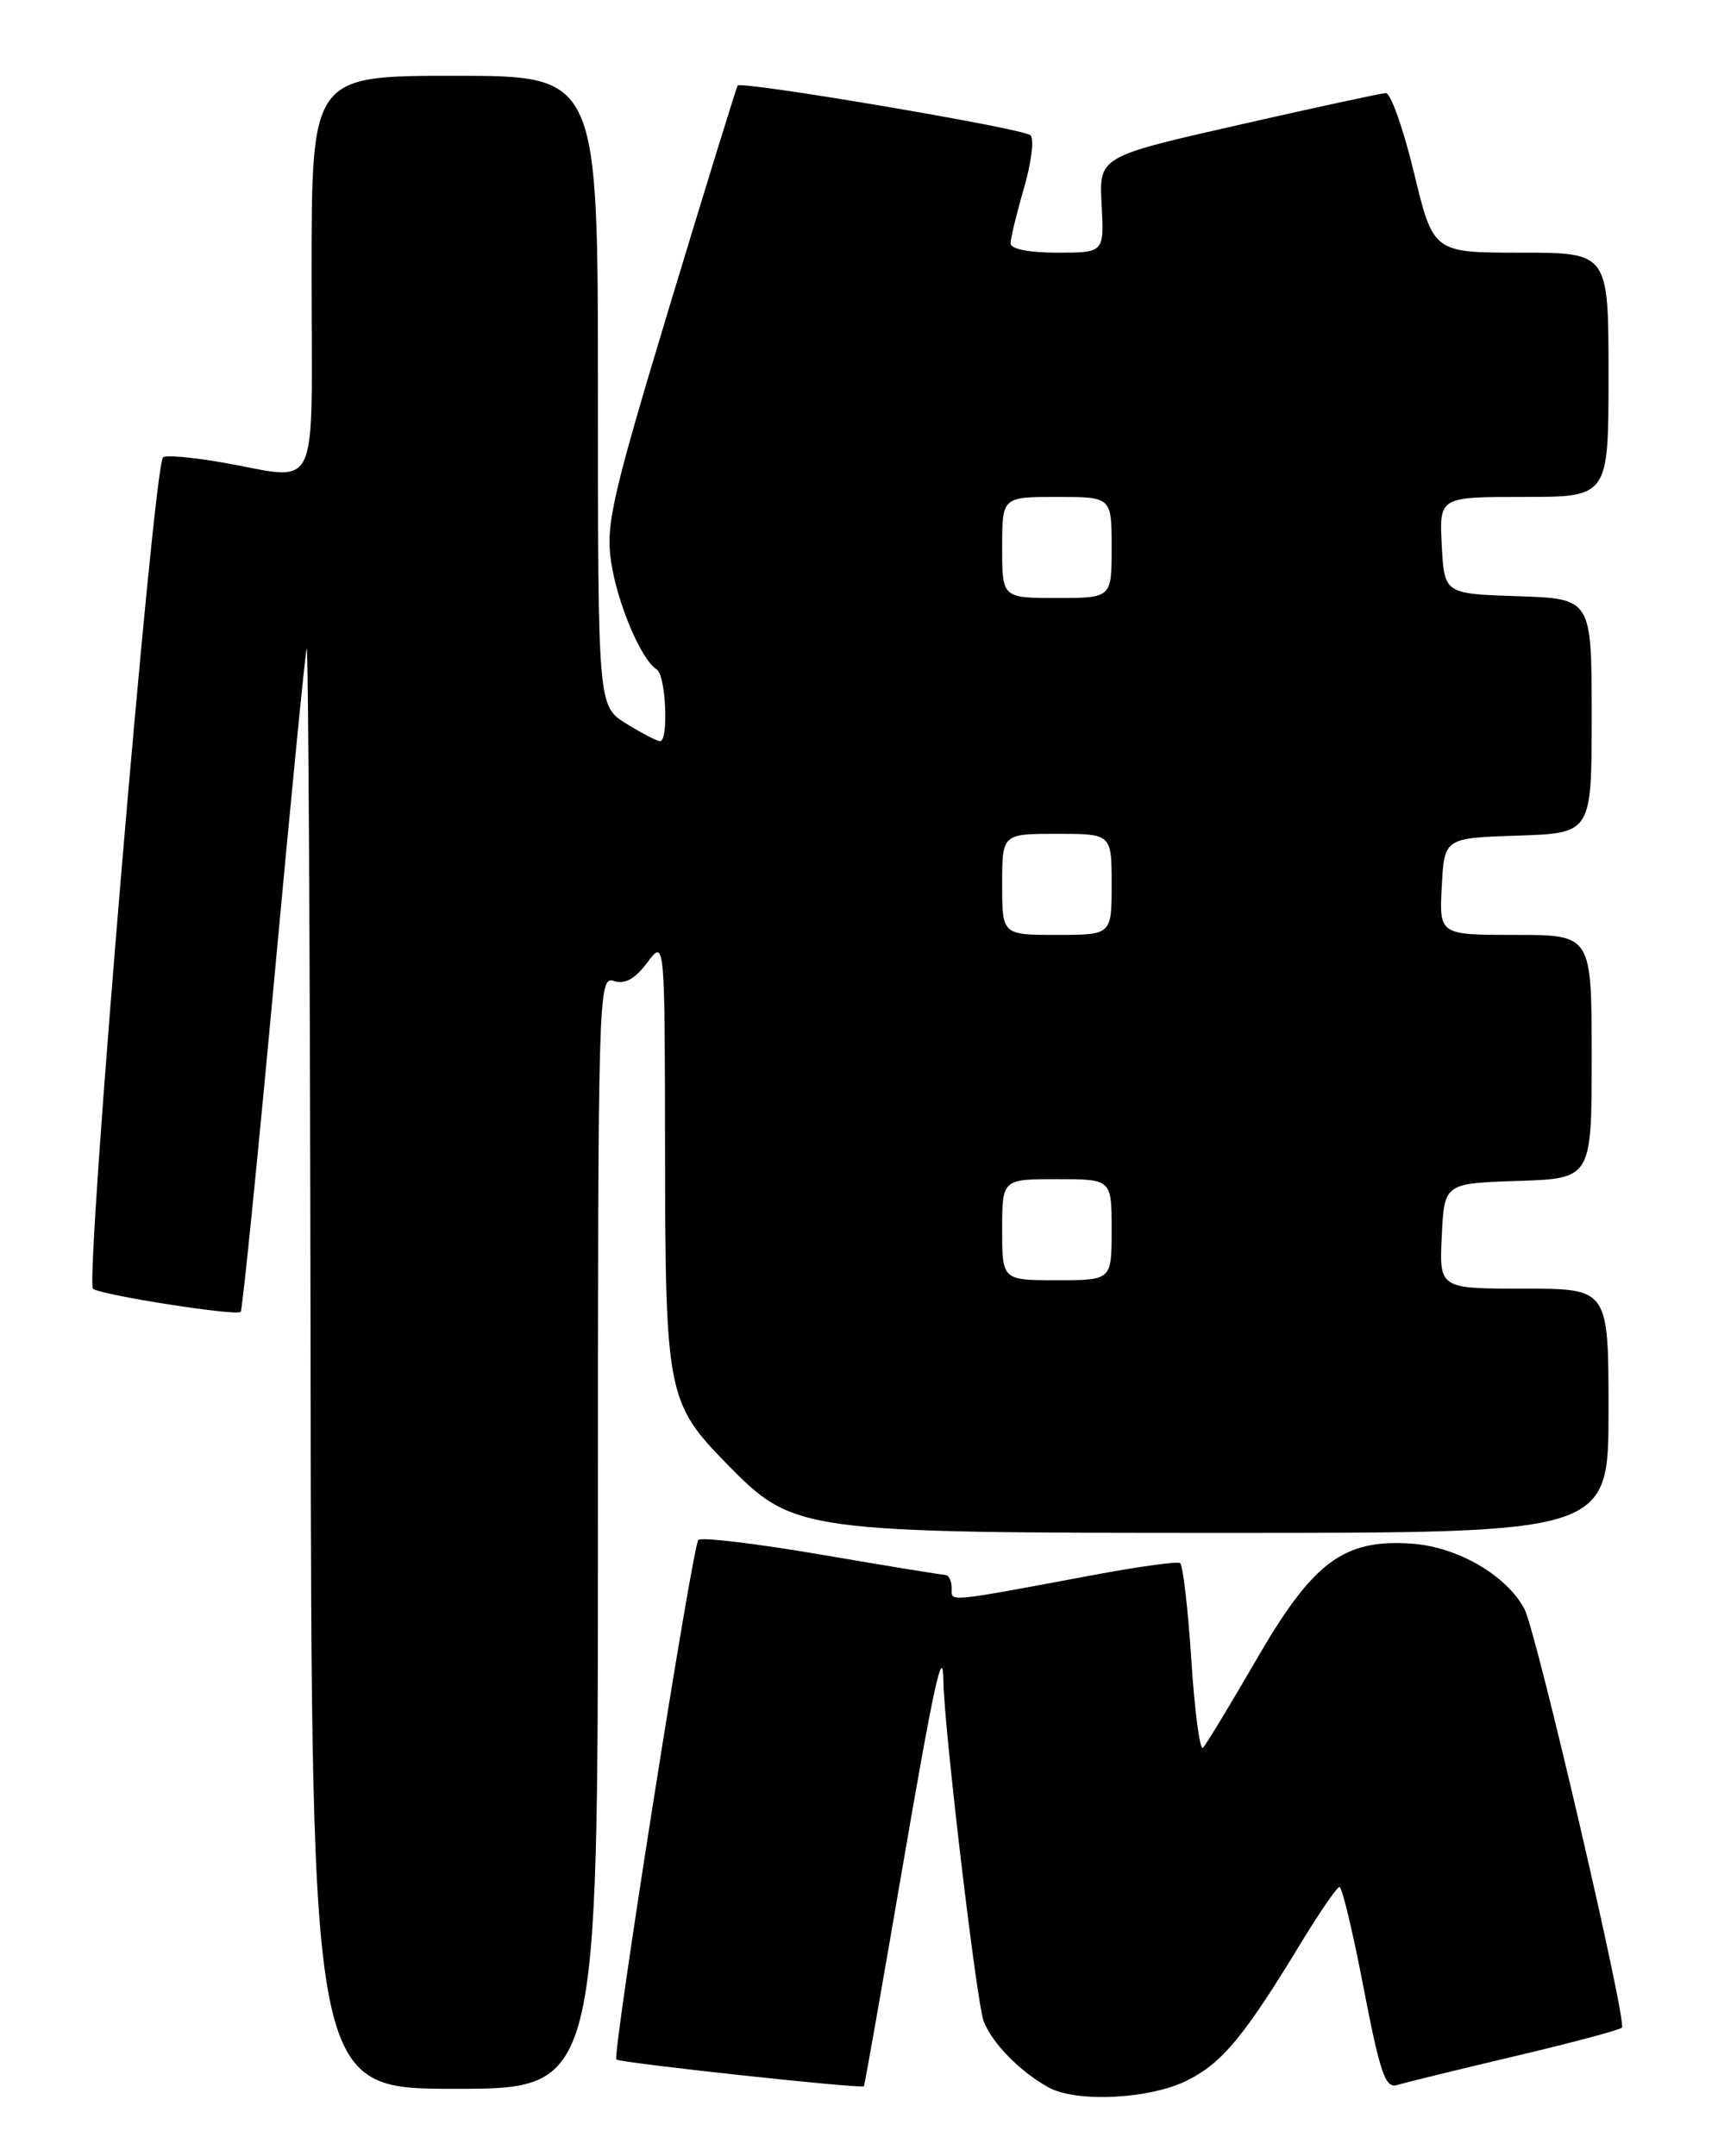 <?xml version="1.0" encoding="UTF-8" standalone="no"?>
<!DOCTYPE svg PUBLIC "-//W3C//DTD SVG 1.1//EN" "http://www.w3.org/Graphics/SVG/1.1/DTD/svg11.dtd" >
<svg xmlns="http://www.w3.org/2000/svg" xmlns:xlink="http://www.w3.org/1999/xlink" version="1.1" viewBox="0 0 204 256">
 <g >
 <path fill="currentColor"
d=" M 141.05 246.97 C 145.19 244.86 147.77 241.73 154.50 230.65 C 156.70 227.03 158.75 224.06 159.05 224.04 C 159.36 224.02 160.65 229.41 161.92 236.03 C 163.86 246.09 164.51 247.98 165.87 247.56 C 166.77 247.28 173.03 245.75 179.79 244.15 C 186.55 242.56 192.31 241.02 192.59 240.74 C 193.23 240.10 182.42 193.65 181.01 191.02 C 178.88 187.03 173.08 183.67 167.68 183.28 C 159.52 182.70 155.90 185.42 149.10 197.19 C 146.02 202.51 143.20 207.16 142.84 207.51 C 142.48 207.87 141.85 203.16 141.46 197.06 C 141.06 190.95 140.46 185.79 140.12 185.58 C 139.78 185.37 135.22 186.00 130.00 186.97 C 112.05 190.32 113.00 190.23 113.00 188.55 C 113.00 187.70 112.66 186.99 112.25 186.99 C 111.84 186.98 105.20 185.90 97.50 184.58 C 89.80 183.26 83.24 182.48 82.92 182.84 C 82.21 183.64 72.68 244.02 73.19 244.52 C 73.59 244.92 102.33 248.03 102.58 247.70 C 102.67 247.59 104.63 236.48 106.94 223.01 C 110.89 199.98 111.97 195.02 112.02 199.58 C 112.10 205.15 115.97 237.86 116.81 240.00 C 117.84 242.62 121.12 245.96 124.50 247.83 C 127.83 249.68 136.65 249.22 141.05 246.97 Z  M 71.00 181.93 C 71.00 117.57 71.05 115.88 72.89 116.47 C 74.22 116.89 75.40 116.24 76.86 114.28 C 78.94 111.50 78.94 111.50 78.97 136.78 C 79.00 165.36 79.25 166.59 86.26 173.76 C 94.28 181.94 94.70 182.00 146.04 182.00 C 191.00 182.00 191.00 182.00 191.00 167.50 C 191.00 153.00 191.00 153.00 180.95 153.00 C 170.90 153.00 170.90 153.00 171.20 146.75 C 171.50 140.50 171.50 140.50 180.25 140.21 C 189.00 139.92 189.00 139.92 189.00 125.46 C 189.00 111.00 189.00 111.00 179.95 111.00 C 170.90 111.00 170.90 111.00 171.20 105.25 C 171.50 99.50 171.50 99.50 180.25 99.21 C 189.00 98.92 189.00 98.92 189.00 85.00 C 189.00 71.08 189.00 71.08 180.25 70.79 C 171.50 70.50 171.50 70.50 171.20 64.75 C 170.90 59.00 170.90 59.00 180.95 59.00 C 191.00 59.00 191.00 59.00 191.00 44.50 C 191.00 30.00 191.00 30.00 180.59 30.00 C 170.19 30.00 170.19 30.00 167.90 20.50 C 166.64 15.28 165.13 11.02 164.55 11.05 C 163.97 11.08 156.07 12.79 147.00 14.85 C 130.50 18.60 130.50 18.60 130.81 24.30 C 131.11 30.00 131.11 30.00 125.56 30.00 C 122.19 30.00 120.00 29.57 120.00 28.90 C 120.00 28.30 120.72 25.33 121.60 22.30 C 122.48 19.28 122.82 16.46 122.35 16.05 C 121.44 15.24 88.03 9.58 87.59 10.16 C 87.45 10.35 83.84 22.03 79.58 36.11 C 72.71 58.84 71.92 62.28 72.55 66.61 C 73.27 71.57 76.13 78.35 77.99 79.49 C 79.07 80.16 79.42 88.00 78.37 88.00 C 78.02 88.00 76.22 87.06 74.37 85.92 C 71.00 83.84 71.00 83.84 71.00 46.42 C 71.00 9.00 71.00 9.00 54.00 9.00 C 37.00 9.00 37.00 9.00 37.00 32.50 C 37.00 59.48 38.20 56.96 26.28 54.89 C 22.76 54.28 19.65 54.01 19.36 54.30 C 18.19 55.48 10.03 152.40 11.05 153.03 C 12.33 153.82 28.06 156.27 28.58 155.76 C 28.78 155.55 30.55 138.08 32.50 116.94 C 34.45 95.80 36.21 77.83 36.41 77.00 C 36.61 76.17 36.82 114.31 36.88 161.75 C 37.00 248.00 37.00 248.00 54.00 248.00 C 71.00 248.00 71.00 248.00 71.00 181.93 Z  M 119.00 146.00 C 119.00 140.00 119.00 140.00 125.50 140.00 C 132.00 140.00 132.00 140.00 132.00 146.00 C 132.00 152.00 132.00 152.00 125.50 152.00 C 119.00 152.00 119.00 152.00 119.00 146.00 Z  M 119.00 105.00 C 119.00 99.00 119.00 99.00 125.50 99.00 C 132.00 99.00 132.00 99.00 132.00 105.00 C 132.00 111.00 132.00 111.00 125.50 111.00 C 119.00 111.00 119.00 111.00 119.00 105.00 Z  M 119.00 65.00 C 119.00 59.00 119.00 59.00 125.50 59.00 C 132.00 59.00 132.00 59.00 132.00 65.00 C 132.00 71.00 132.00 71.00 125.50 71.00 C 119.00 71.00 119.00 71.00 119.00 65.00 Z "/>
</g>
</svg>